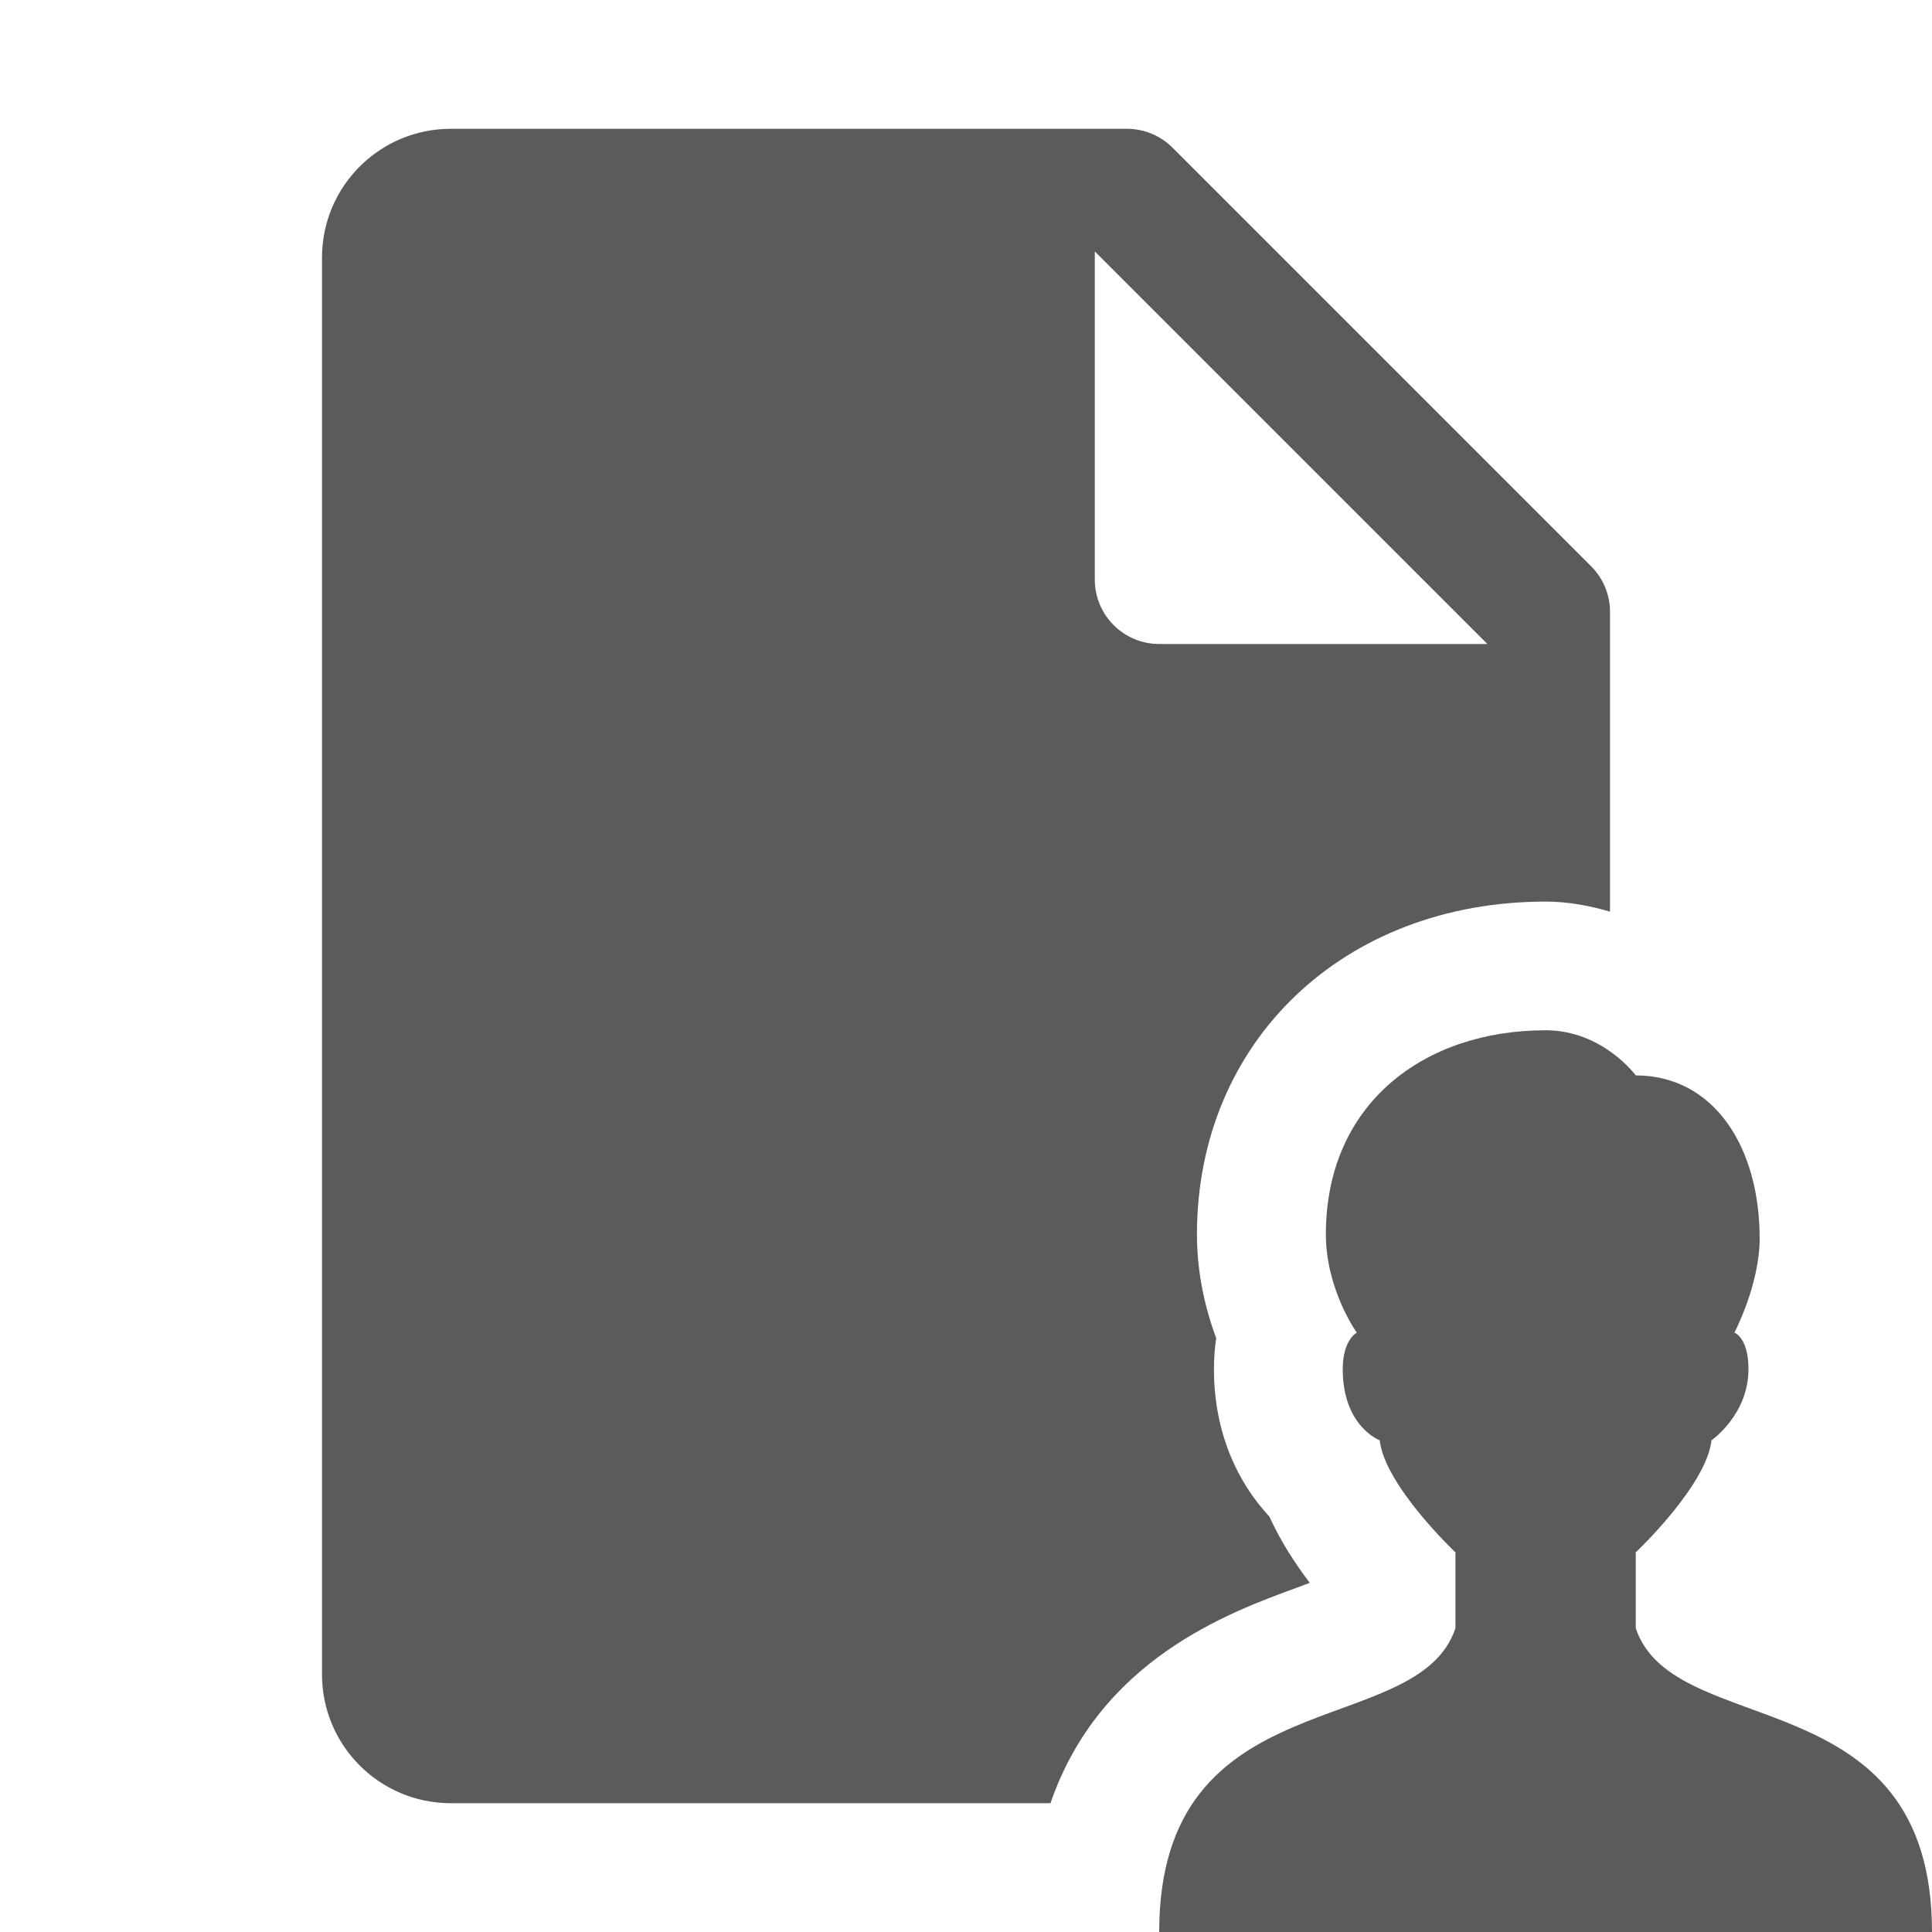 <svg xmlns="http://www.w3.org/2000/svg" viewBox="0 0 30 30">
  <path d="M7 2C5.895 2 5 2.895 5 4L5 26C5 27.105 5.895 28 7 28L16.312 28C17.076 25.778 19.065 25.045 20.135 24.654C20.197 24.631 20.267 24.605 20.338 24.578C20.102 24.268 19.879 23.921 19.711 23.549C19.213 23.017 18.85 22.238 18.85 21.26C18.85 21.091 18.862 20.93 18.885 20.779C18.721 20.337 18.586 19.786 18.586 19.166C18.588 16.173 20.864 14 24 14C24.357 14 24.687 14.065 25 14.156L25 9.5C25 9.235 24.895 8.98 24.707 8.793L18.207 2.293C18.019 2.105 17.765 2 17.5 2L7 2 z M 17 3.904L23.096 10L18 10C17.448 10 17 9.552 17 9L17 3.904 z M 24 15.998C22.116 15.998 20.588 17.134 20.588 19.166C20.588 20.025 21.068 20.693 21.068 20.693C21.068 20.693 20.85 20.801 20.85 21.26C20.85 22.151 21.424 22.365 21.424 22.365C21.504 23.071 22.6 24.105 22.6 24.105L22.6 25.283C22.011 27.052 18 26.039 18 30L30 30C30 26.039 25.989 27.052 25.4 25.283L25.4 24.105C25.4 24.105 26.497 23.071 26.576 22.365C26.576 22.365 27.15 21.969 27.15 21.26C27.15 20.768 26.932 20.693 26.932 20.693C26.932 20.693 27.324 19.946 27.324 19.232C27.324 17.801 26.607 16.699 25.4 16.699C25.4 16.699 24.887 15.998 24 15.998 z" fill="#5B5B5B" />
</svg>